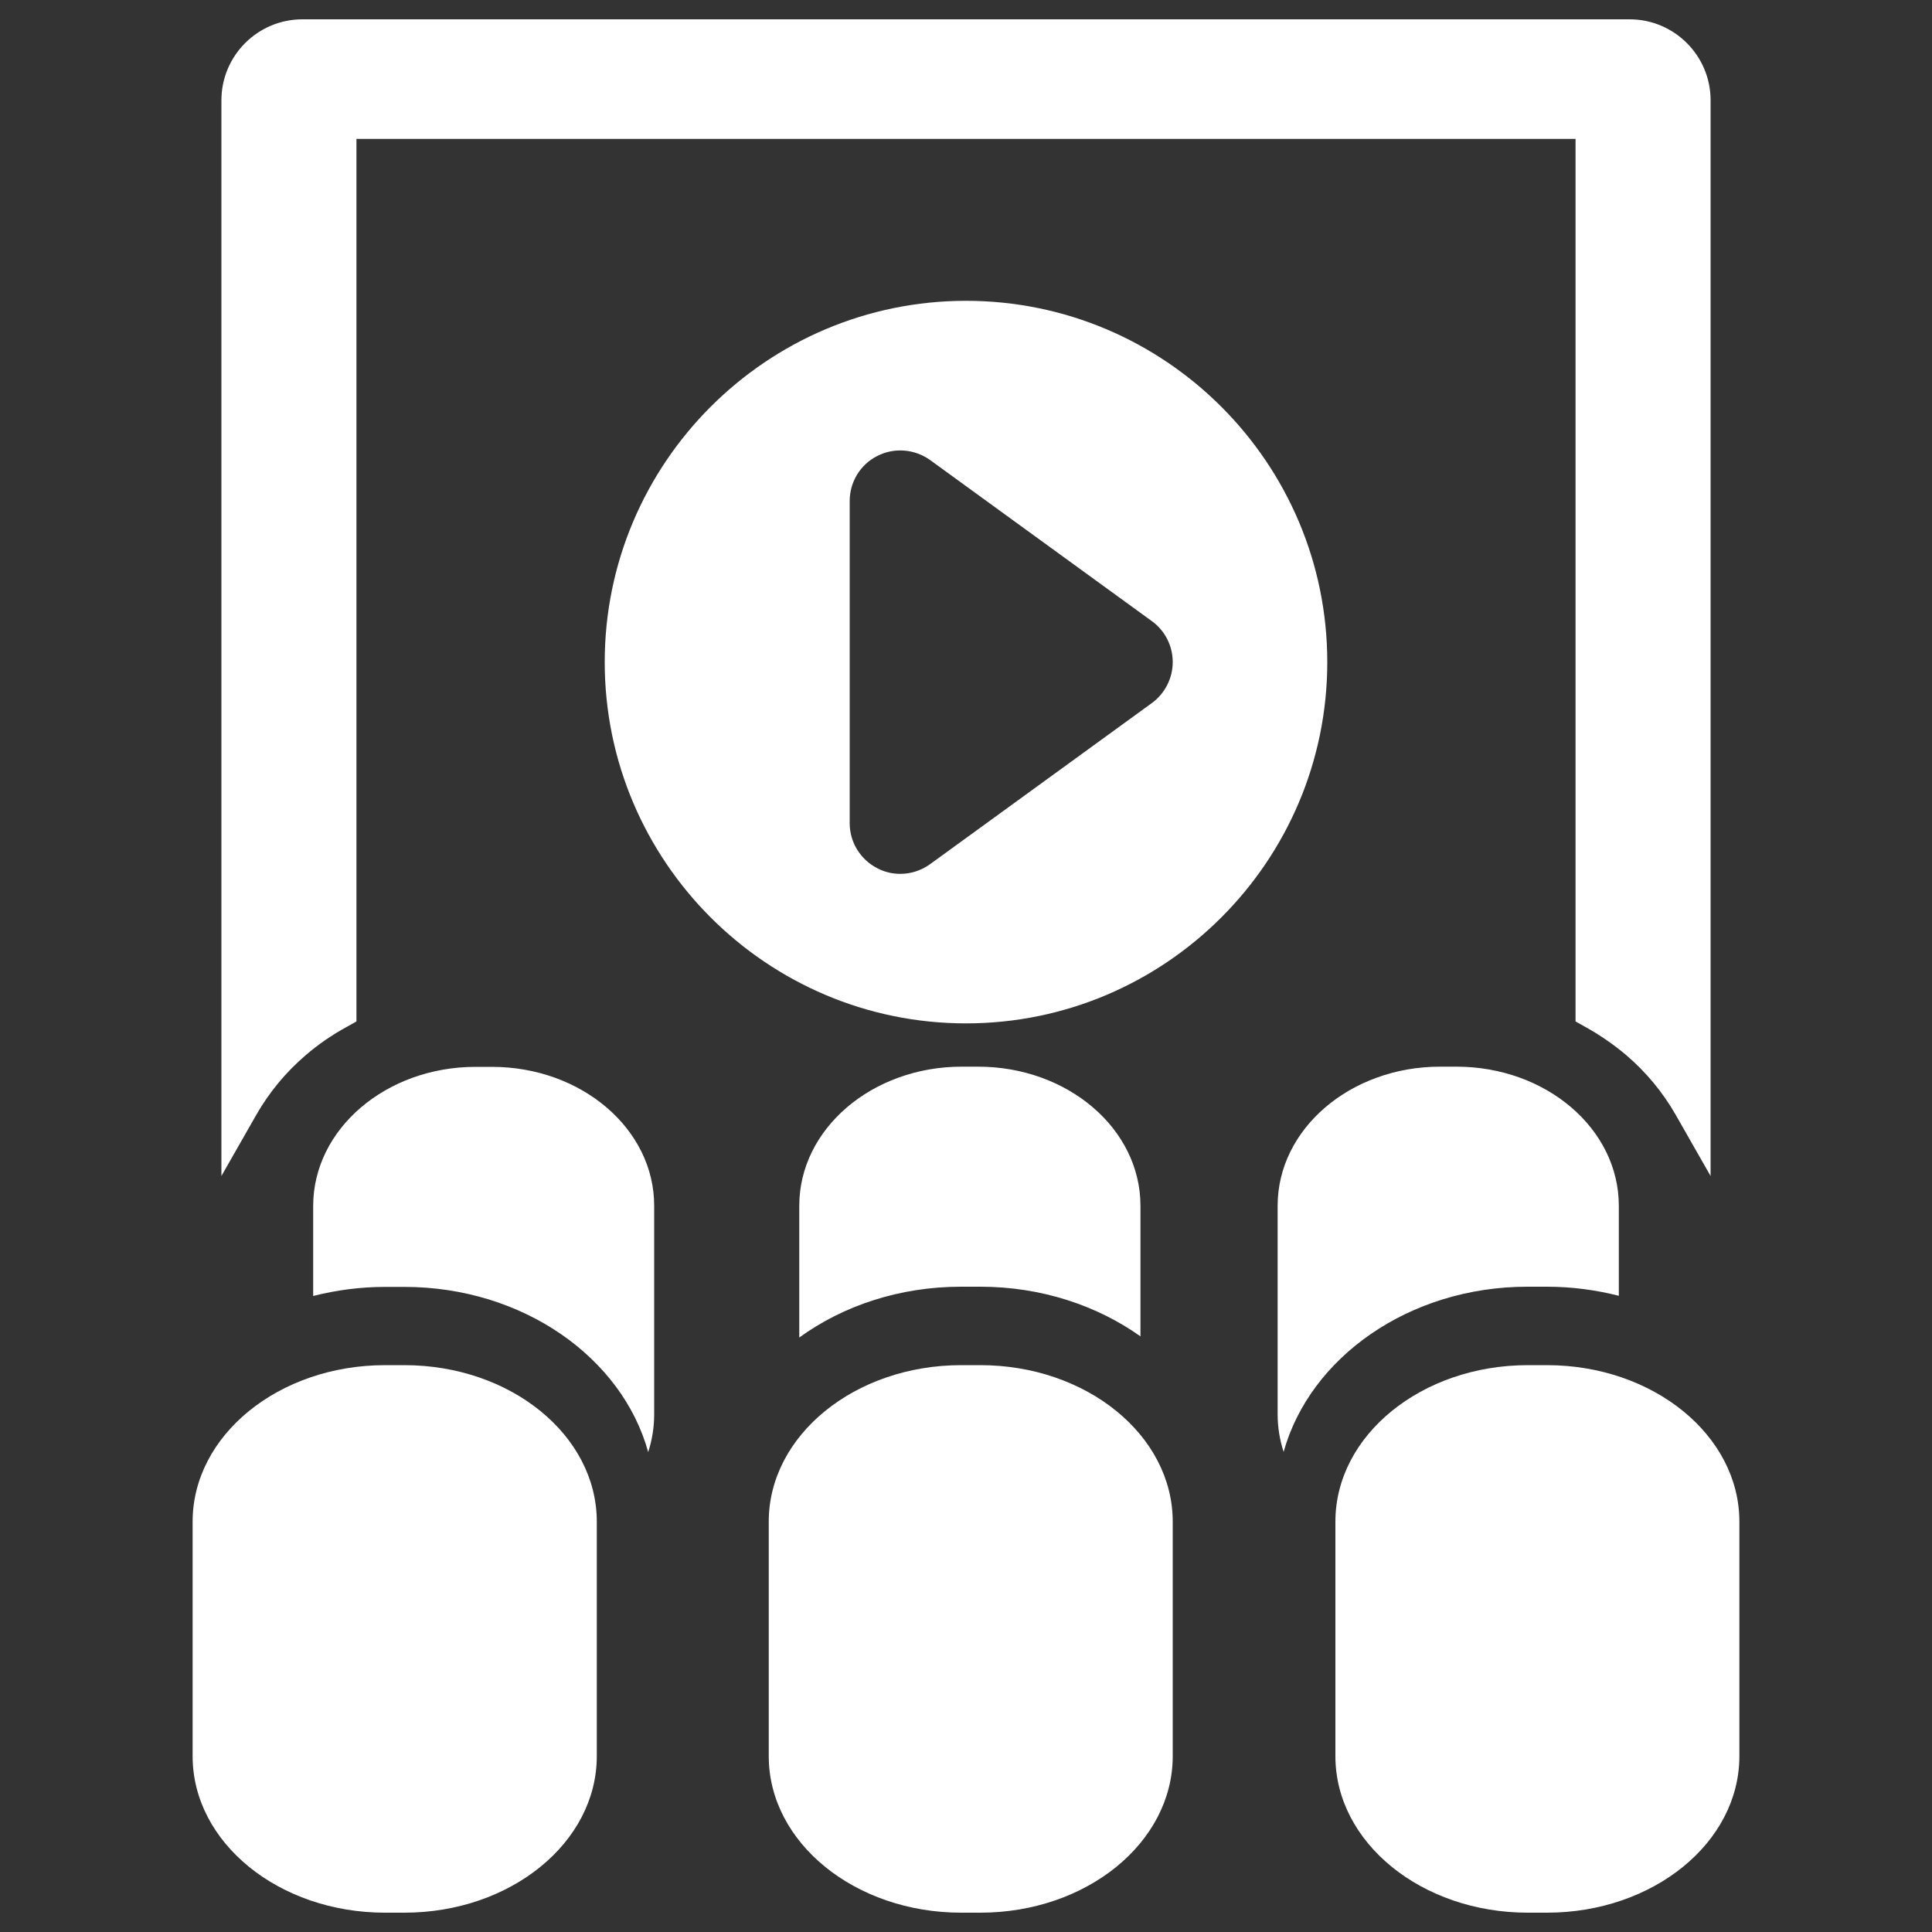 <svg xmlns="http://www.w3.org/2000/svg" viewBox="0 0 1000 1000"><rect x="0" y="0" width="1000" height="1000" fill="#333333" stroke="none"/><g fill="#fff"><path d="M500 155.7c-103.1 0-187 83.9-187 187s83.9 187 187 187 187-83.9 187-187-83.9-187-187-187zm96.2 208.2l-114.8 83.4c-4.6 3.3-10 5-15.4 5-4.1 0-8.1-.9-11.9-2.9-8.8-4.5-14.3-13.5-14.3-23.3V259.3c0-9.8 5.5-18.9 14.3-23.3 8.8-4.5 19.3-3.6 27.3 2.1l114.8 83.4c6.8 4.9 10.8 12.8 10.8 21.2s-4.1 16.3-10.8 21.2z"/><path d="M158.3 546.1c6.4-5.5 13.5-10.4 21.2-14.6l5-2.8V71.9h631v456.8l5 2.8c7.6 4.2 14.8 9.2 21.2 14.6 10.3 8.8 18.9 19.2 25.5 30.7l18.2 31.9V51.9c0-23.1-18.8-41.9-41.9-41.9h-687c-23.1 0-41.9 18.8-41.9 41.9v556.8l18.2-31.9c6.6-11.5 15.2-21.9 25.5-30.7z"/><path d="M507.4 666c31.5 0 60.4 9.7 82.9 25.7v-67.6c0-39.8-37.6-72-84.1-72h-8.4c-46.4 0-84.1 32.2-84.1 72v68.2c22.6-16.4 51.8-26.3 83.7-26.3h10zM254.6 552.2h-8.4c-46.4 0-84.1 32.2-84.1 72v46.6c11.8-3 24.3-4.7 37.2-4.7h10c61.2 0 112.7 36.5 126.2 85.5 2-6.2 3.1-12.7 3.1-19.5V624.2c.1-39.8-37.6-72-84-72zM800.7 666c12.9 0 25.4 1.7 37.2 4.7v-46.6c0-39.8-37.6-72-84.1-72h-8.4c-46.4 0-84.1 32.2-84.1 72V732c0 6.8 1.1 13.3 3.1 19.5 13.6-48.9 65-85.5 126.2-85.5h10.1zm-293.3 40.6h-9.9c-55 0-99.6 36.3-99.6 81V909c0 44.7 44.6 81 99.6 81h9.9c55 0 99.6-36.3 99.6-81V787.6c0-44.7-44.6-81-99.6-81z"/><path d="M209.3 706.6h-10c-55 0-99.6 36.3-99.6 81V909c0 44.7 44.6 81 99.6 81h10c55 0 99.6-36.3 99.6-81V787.6c0-44.7-44.6-81-99.6-81zm591.4 0h-9.9c-55 0-99.6 36.3-99.6 81V909c0 44.7 44.6 81 99.6 81h9.9c55 0 99.6-36.3 99.6-81V787.6c0-44.7-44.6-81-99.6-81z"/></g></svg>